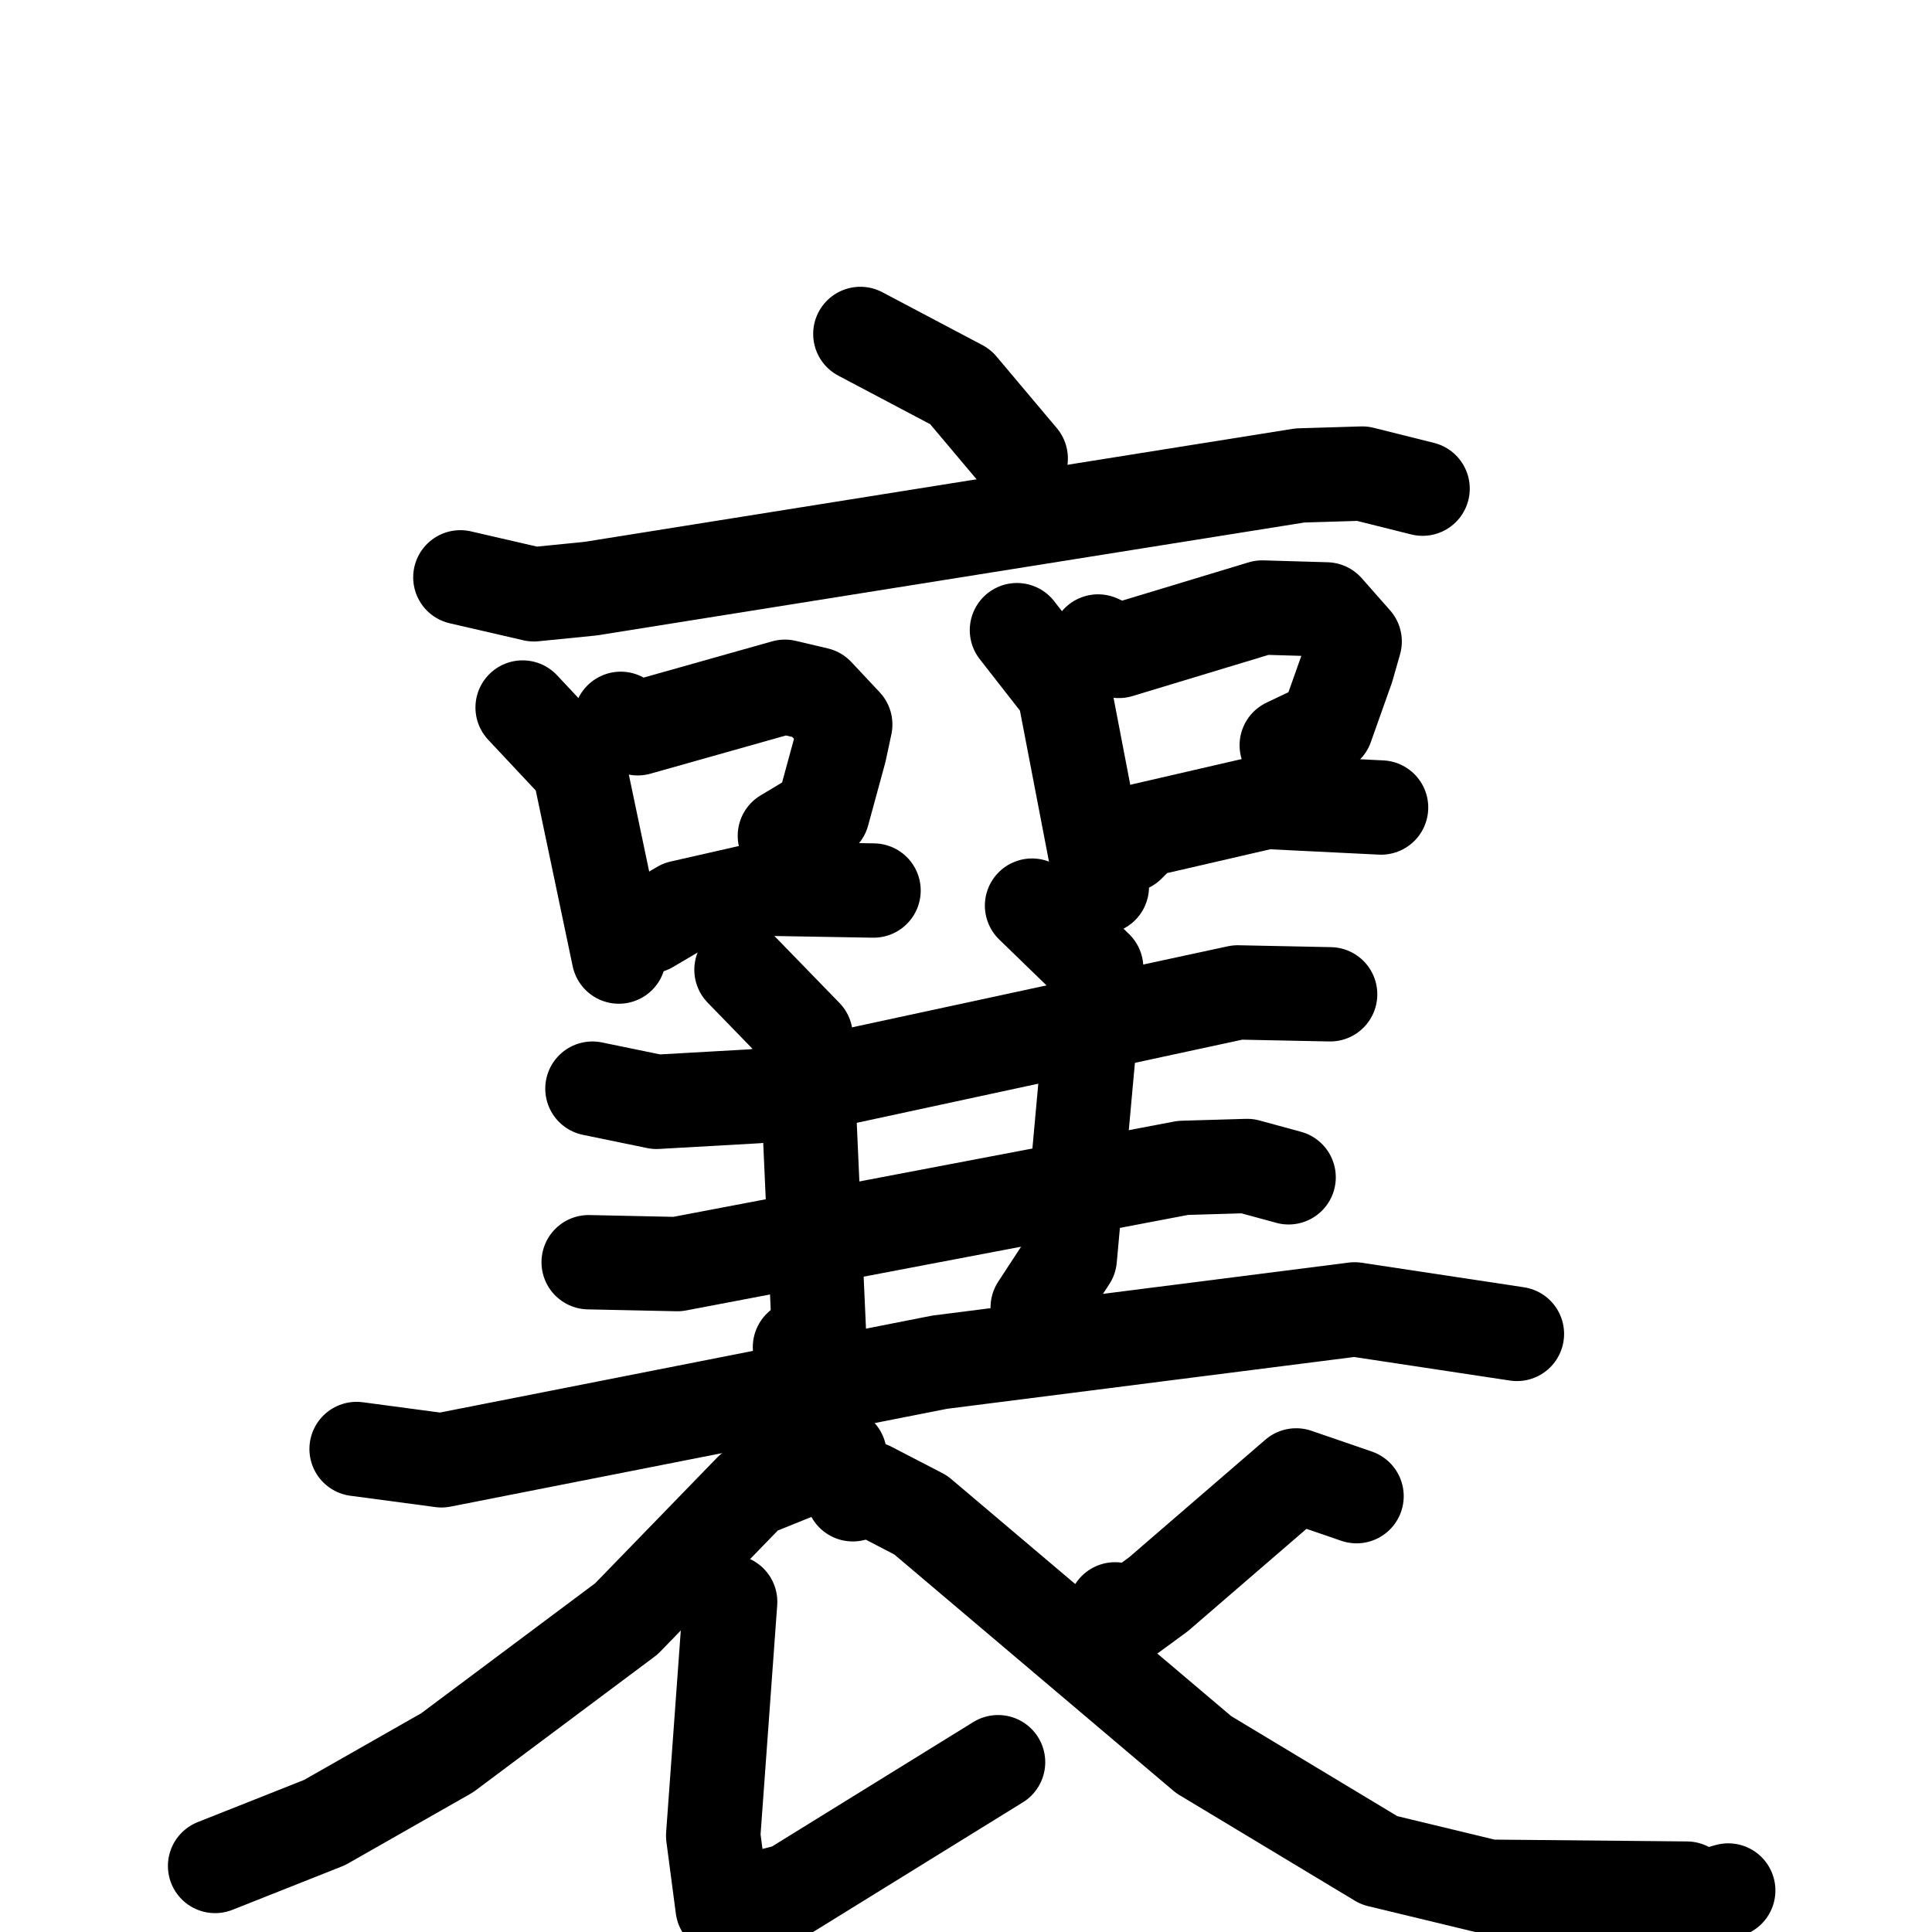 <svg xmlns="http://www.w3.org/2000/svg" viewBox="0 0 1024 1024">
  <g style="fill:none;stroke:#000000;stroke-width:50;stroke-linecap:round;stroke-linejoin:round;" transform="scale(1, 1) translate(0, 0)">
    <path d="M 456.0,177.0 L 509.0,205.0 L 541.0,243.0"/>
    <path d="M 244.0,306.0 L 283.0,315.0 L 313.0,312.0 L 689.0,252.0 L 722.0,251.0 L 754.0,259.0"/>
    <path d="M 277.0,375.0 L 307.0,407.0 L 328.0,507.0"/>
    <path d="M 329.0,381.0 L 338.0,386.0 L 416.0,364.0 L 433.0,368.0 L 448.0,384.0 L 445.0,398.0 L 436.0,431.0 L 416.0,443.0"/>
    <path d="M 344.0,491.0 L 361.0,481.0 L 405.0,471.0 L 463.0,472.0"/>
    <path d="M 539.0,334.0 L 564.0,366.0 L 584.0,470.0"/>
    <path d="M 582.0,340.0 L 593.0,345.0 L 669.0,322.0 L 703.0,323.0 L 718.0,340.0 L 714.0,354.0 L 703.0,385.0 L 682.0,395.0"/>
    <path d="M 598.0,448.0 L 606.0,440.0 L 671.0,425.0 L 732.0,428.0"/>
    <path d="M 314.0,577.0 L 348.0,584.0 L 401.0,581.0 L 656.0,526.0 L 705.0,527.0"/>
    <path d="M 312.0,669.0 L 359.0,670.0 L 627.0,619.0 L 661.0,618.0 L 683.0,624.0"/>
    <path d="M 393.0,514.0 L 427.0,549.0 L 434.0,705.0 L 424.0,714.0"/>
    <path d="M 547.0,480.0 L 581.0,513.0 L 567.0,667.0 L 550.0,693.0"/>
    <path d="M 189.0,768.0 L 234.0,774.0 L 498.0,722.0 L 718.0,694.0 L 804.0,707.0"/>
    <path d="M 445.0,771.0 L 398.0,790.0 L 332.0,858.0 L 237.0,929.0 L 172.0,966.0 L 114.0,989.0"/>
    <path d="M 387.0,849.0 L 378.0,973.0 L 383.0,1011.0 L 419.0,1002.0 L 529.0,934.0"/>
    <path d="M 719.0,793.0 L 687.0,782.0 L 614.0,845.0 L 599.0,856.0 L 591.0,853.0"/>
    <path d="M 452.0,792.0 L 461.0,789.0 L 488.0,803.0 L 638.0,930.0 L 731.0,986.0 L 789.0,1000.0 L 894.0,1001.0 L 902.0,1006.0 L 916.0,1002.0"/>
  </g>
</svg>
